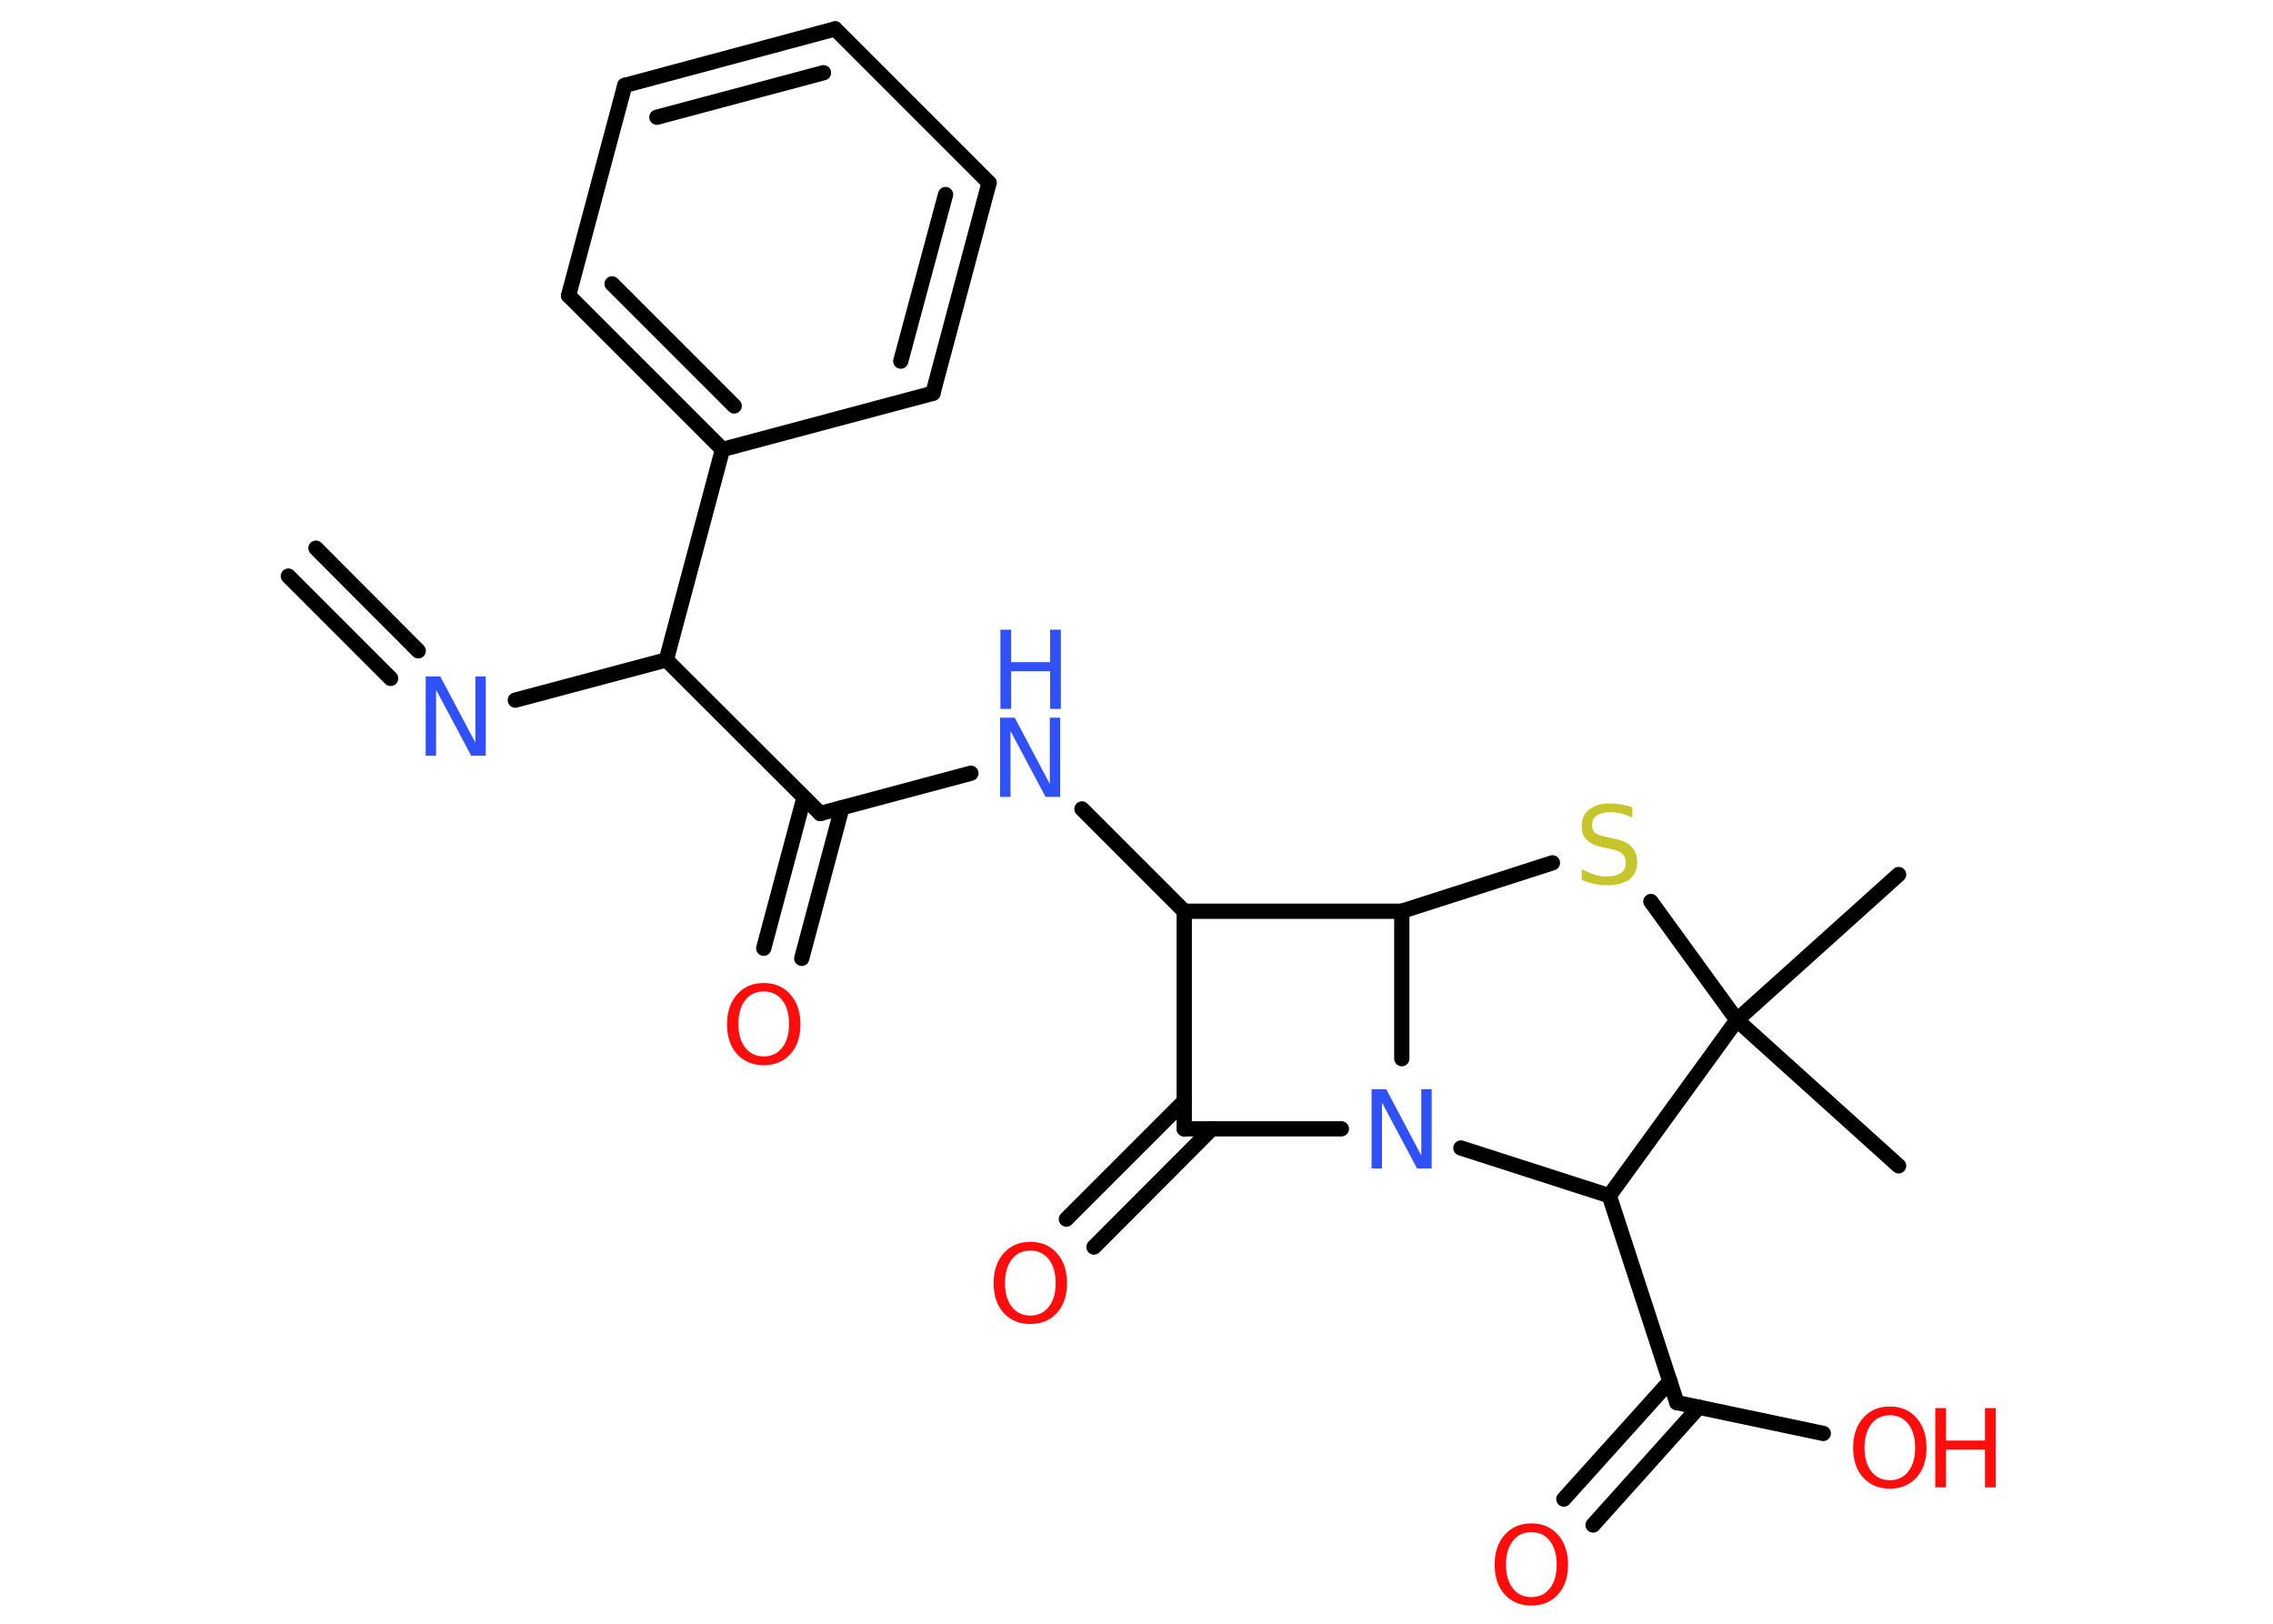 <?xml version='1.0' encoding='UTF-8'?>
<!DOCTYPE svg PUBLIC "-//W3C//DTD SVG 1.1//EN" "http://www.w3.org/Graphics/SVG/1.1/DTD/svg11.dtd">
<svg version='1.2' xmlns='http://www.w3.org/2000/svg' xmlns:xlink='http://www.w3.org/1999/xlink' width='70.0mm' height='50.0mm' viewBox='0 0 70.0 50.0'>
  <desc>Generated by the Chemistry Development Kit (http://github.com/cdk)</desc>
  <g stroke-linecap='round' stroke-linejoin='round' stroke='#000000' stroke-width='.47' fill='#FF0D0D'>
    <rect x='.0' y='.0' width='70.0' height='50.0' fill='#FFFFFF' stroke='none'/>
    <g id='mol1' class='mol'>
      <g id='mol1bnd1' class='bond'>
        <line x1='9.73' y1='16.88' x2='12.88' y2='20.04'/>
        <line x1='8.88' y1='17.74' x2='12.03' y2='20.89'/>
      </g>
      <line id='mol1bnd2' class='bond' x1='15.87' y1='21.56' x2='20.52' y2='20.32'/>
      <line id='mol1bnd3' class='bond' x1='20.52' y1='20.32' x2='25.26' y2='25.05'/>
      <g id='mol1bnd4' class='bond'>
        <line x1='25.93' y1='24.87' x2='24.69' y2='29.51'/>
        <line x1='24.76' y1='24.56' x2='23.52' y2='29.2'/>
      </g>
      <line id='mol1bnd5' class='bond' x1='25.26' y1='25.05' x2='29.9' y2='23.81'/>
      <line id='mol1bnd6' class='bond' x1='33.32' y1='24.91' x2='36.47' y2='28.06'/>
      <line id='mol1bnd7' class='bond' x1='36.47' y1='28.06' x2='36.47' y2='34.76'/>
      <g id='mol1bnd8' class='bond'>
        <line x1='37.32' y1='34.76' x2='33.69' y2='38.4'/>
        <line x1='36.47' y1='33.91' x2='32.84' y2='37.54'/>
      </g>
      <line id='mol1bnd9' class='bond' x1='36.47' y1='34.76' x2='41.31' y2='34.76'/>
      <line id='mol1bnd10' class='bond' x1='43.17' y1='32.6' x2='43.17' y2='28.06'/>
      <line id='mol1bnd11' class='bond' x1='36.47' y1='28.06' x2='43.17' y2='28.06'/>
      <line id='mol1bnd12' class='bond' x1='43.17' y1='28.06' x2='47.81' y2='26.57'/>
      <line id='mol1bnd13' class='bond' x1='50.84' y1='27.76' x2='53.49' y2='31.41'/>
      <line id='mol1bnd14' class='bond' x1='53.49' y1='31.41' x2='58.47' y2='35.9'/>
      <line id='mol1bnd15' class='bond' x1='53.49' y1='31.41' x2='58.47' y2='26.93'/>
      <line id='mol1bnd16' class='bond' x1='53.49' y1='31.41' x2='49.56' y2='36.82'/>
      <line id='mol1bnd17' class='bond' x1='44.99' y1='35.35' x2='49.56' y2='36.82'/>
      <line id='mol1bnd18' class='bond' x1='49.56' y1='36.82' x2='51.64' y2='43.19'/>
      <g id='mol1bnd19' class='bond'>
        <line x1='52.32' y1='43.33' x2='49.06' y2='46.96'/>
        <line x1='51.43' y1='42.53' x2='48.16' y2='46.16'/>
      </g>
      <line id='mol1bnd20' class='bond' x1='51.64' y1='43.19' x2='56.15' y2='44.14'/>
      <line id='mol1bnd21' class='bond' x1='20.52' y1='20.32' x2='22.25' y2='13.84'/>
      <g id='mol1bnd22' class='bond'>
        <line x1='17.51' y1='9.1' x2='22.25' y2='13.84'/>
        <line x1='18.85' y1='8.74' x2='22.61' y2='12.5'/>
      </g>
      <line id='mol1bnd23' class='bond' x1='17.51' y1='9.1' x2='19.24' y2='2.63'/>
      <g id='mol1bnd24' class='bond'>
        <line x1='25.72' y1='.89' x2='19.24' y2='2.63'/>
        <line x1='25.36' y1='2.24' x2='20.23' y2='3.61'/>
      </g>
      <line id='mol1bnd25' class='bond' x1='25.72' y1='.89' x2='30.46' y2='5.63'/>
      <g id='mol1bnd26' class='bond'>
        <line x1='28.73' y1='12.11' x2='30.46' y2='5.63'/>
        <line x1='27.74' y1='11.12' x2='29.12' y2='5.99'/>
      </g>
      <line id='mol1bnd27' class='bond' x1='22.25' y1='13.84' x2='28.73' y2='12.11'/>
      <path id='mol1atm2' class='atom' d='M13.12 20.83h.44l1.08 2.04v-2.04h.32v2.44h-.45l-1.08 -2.03v2.03h-.32v-2.44z' stroke='none' fill='#3050F8'/>
      <path id='mol1atm5' class='atom' d='M23.52 30.53q-.36 .0 -.57 .27q-.21 .27 -.21 .73q.0 .46 .21 .73q.21 .27 .57 .27q.36 .0 .57 -.27q.21 -.27 .21 -.73q.0 -.46 -.21 -.73q-.21 -.27 -.57 -.27zM23.52 30.27q.51 .0 .82 .35q.31 .35 .31 .92q.0 .58 -.31 .92q-.31 .34 -.82 .34q-.51 .0 -.82 -.34q-.31 -.34 -.31 -.92q.0 -.57 .31 -.92q.31 -.35 .82 -.35z' stroke='none'/>
      <g id='mol1atm6' class='atom'>
        <path d='M30.81 22.1h.44l1.08 2.04v-2.04h.32v2.44h-.45l-1.08 -2.03v2.03h-.32v-2.44z' stroke='none' fill='#3050F8'/>
        <path d='M30.81 19.39h.33v1.0h1.2v-1.0h.33v2.44h-.33v-1.16h-1.2v1.16h-.33v-2.44z' stroke='none' fill='#3050F8'/>
      </g>
      <path id='mol1atm9' class='atom' d='M31.73 38.51q-.36 .0 -.57 .27q-.21 .27 -.21 .73q.0 .46 .21 .73q.21 .27 .57 .27q.36 .0 .57 -.27q.21 -.27 .21 -.73q.0 -.46 -.21 -.73q-.21 -.27 -.57 -.27zM31.73 38.24q.51 .0 .82 .35q.31 .35 .31 .92q.0 .58 -.31 .92q-.31 .34 -.82 .34q-.51 .0 -.82 -.34q-.31 -.34 -.31 -.92q.0 -.57 .31 -.92q.31 -.35 .82 -.35z' stroke='none'/>
      <path id='mol1atm10' class='atom' d='M42.25 33.54h.44l1.08 2.04v-2.04h.32v2.44h-.45l-1.08 -2.03v2.03h-.32v-2.44z' stroke='none' fill='#3050F8'/>
      <path id='mol1atm12' class='atom' d='M50.27 24.86v.32q-.18 -.09 -.35 -.13q-.17 -.04 -.32 -.04q-.27 .0 -.42 .1q-.15 .1 -.15 .3q.0 .16 .1 .24q.1 .08 .37 .13l.2 .04q.37 .07 .54 .25q.18 .18 .18 .47q.0 .35 -.24 .54q-.24 .18 -.7 .18q-.17 .0 -.37 -.04q-.19 -.04 -.4 -.12v-.34q.2 .11 .39 .17q.19 .06 .38 .06q.28 .0 .44 -.11q.15 -.11 .15 -.31q.0 -.18 -.11 -.28q-.11 -.1 -.36 -.15l-.2 -.04q-.37 -.07 -.53 -.23q-.16 -.16 -.16 -.43q.0 -.33 .23 -.51q.23 -.19 .63 -.19q.17 .0 .35 .03q.18 .03 .36 .09z' stroke='none' fill='#C6C62C'/>
      <path id='mol1atm18' class='atom' d='M47.16 47.18q-.36 .0 -.57 .27q-.21 .27 -.21 .73q.0 .46 .21 .73q.21 .27 .57 .27q.36 .0 .57 -.27q.21 -.27 .21 -.73q.0 -.46 -.21 -.73q-.21 -.27 -.57 -.27zM47.16 46.91q.51 .0 .82 .35q.31 .35 .31 .92q.0 .58 -.31 .92q-.31 .34 -.82 .34q-.51 .0 -.82 -.34q-.31 -.34 -.31 -.92q.0 -.57 .31 -.92q.31 -.35 .82 -.35z' stroke='none'/>
      <g id='mol1atm19' class='atom'>
        <path d='M58.2 43.58q-.36 .0 -.57 .27q-.21 .27 -.21 .73q.0 .46 .21 .73q.21 .27 .57 .27q.36 .0 .57 -.27q.21 -.27 .21 -.73q.0 -.46 -.21 -.73q-.21 -.27 -.57 -.27zM58.2 43.31q.51 .0 .82 .35q.31 .35 .31 .92q.0 .58 -.31 .92q-.31 .34 -.82 .34q-.51 .0 -.82 -.34q-.31 -.34 -.31 -.92q.0 -.57 .31 -.92q.31 -.35 .82 -.35z' stroke='none'/>
        <path d='M59.6 43.36h.33v1.0h1.2v-1.0h.33v2.44h-.33v-1.16h-1.2v1.16h-.33v-2.44z' stroke='none'/>
      </g>
    </g>
  </g>
</svg>
